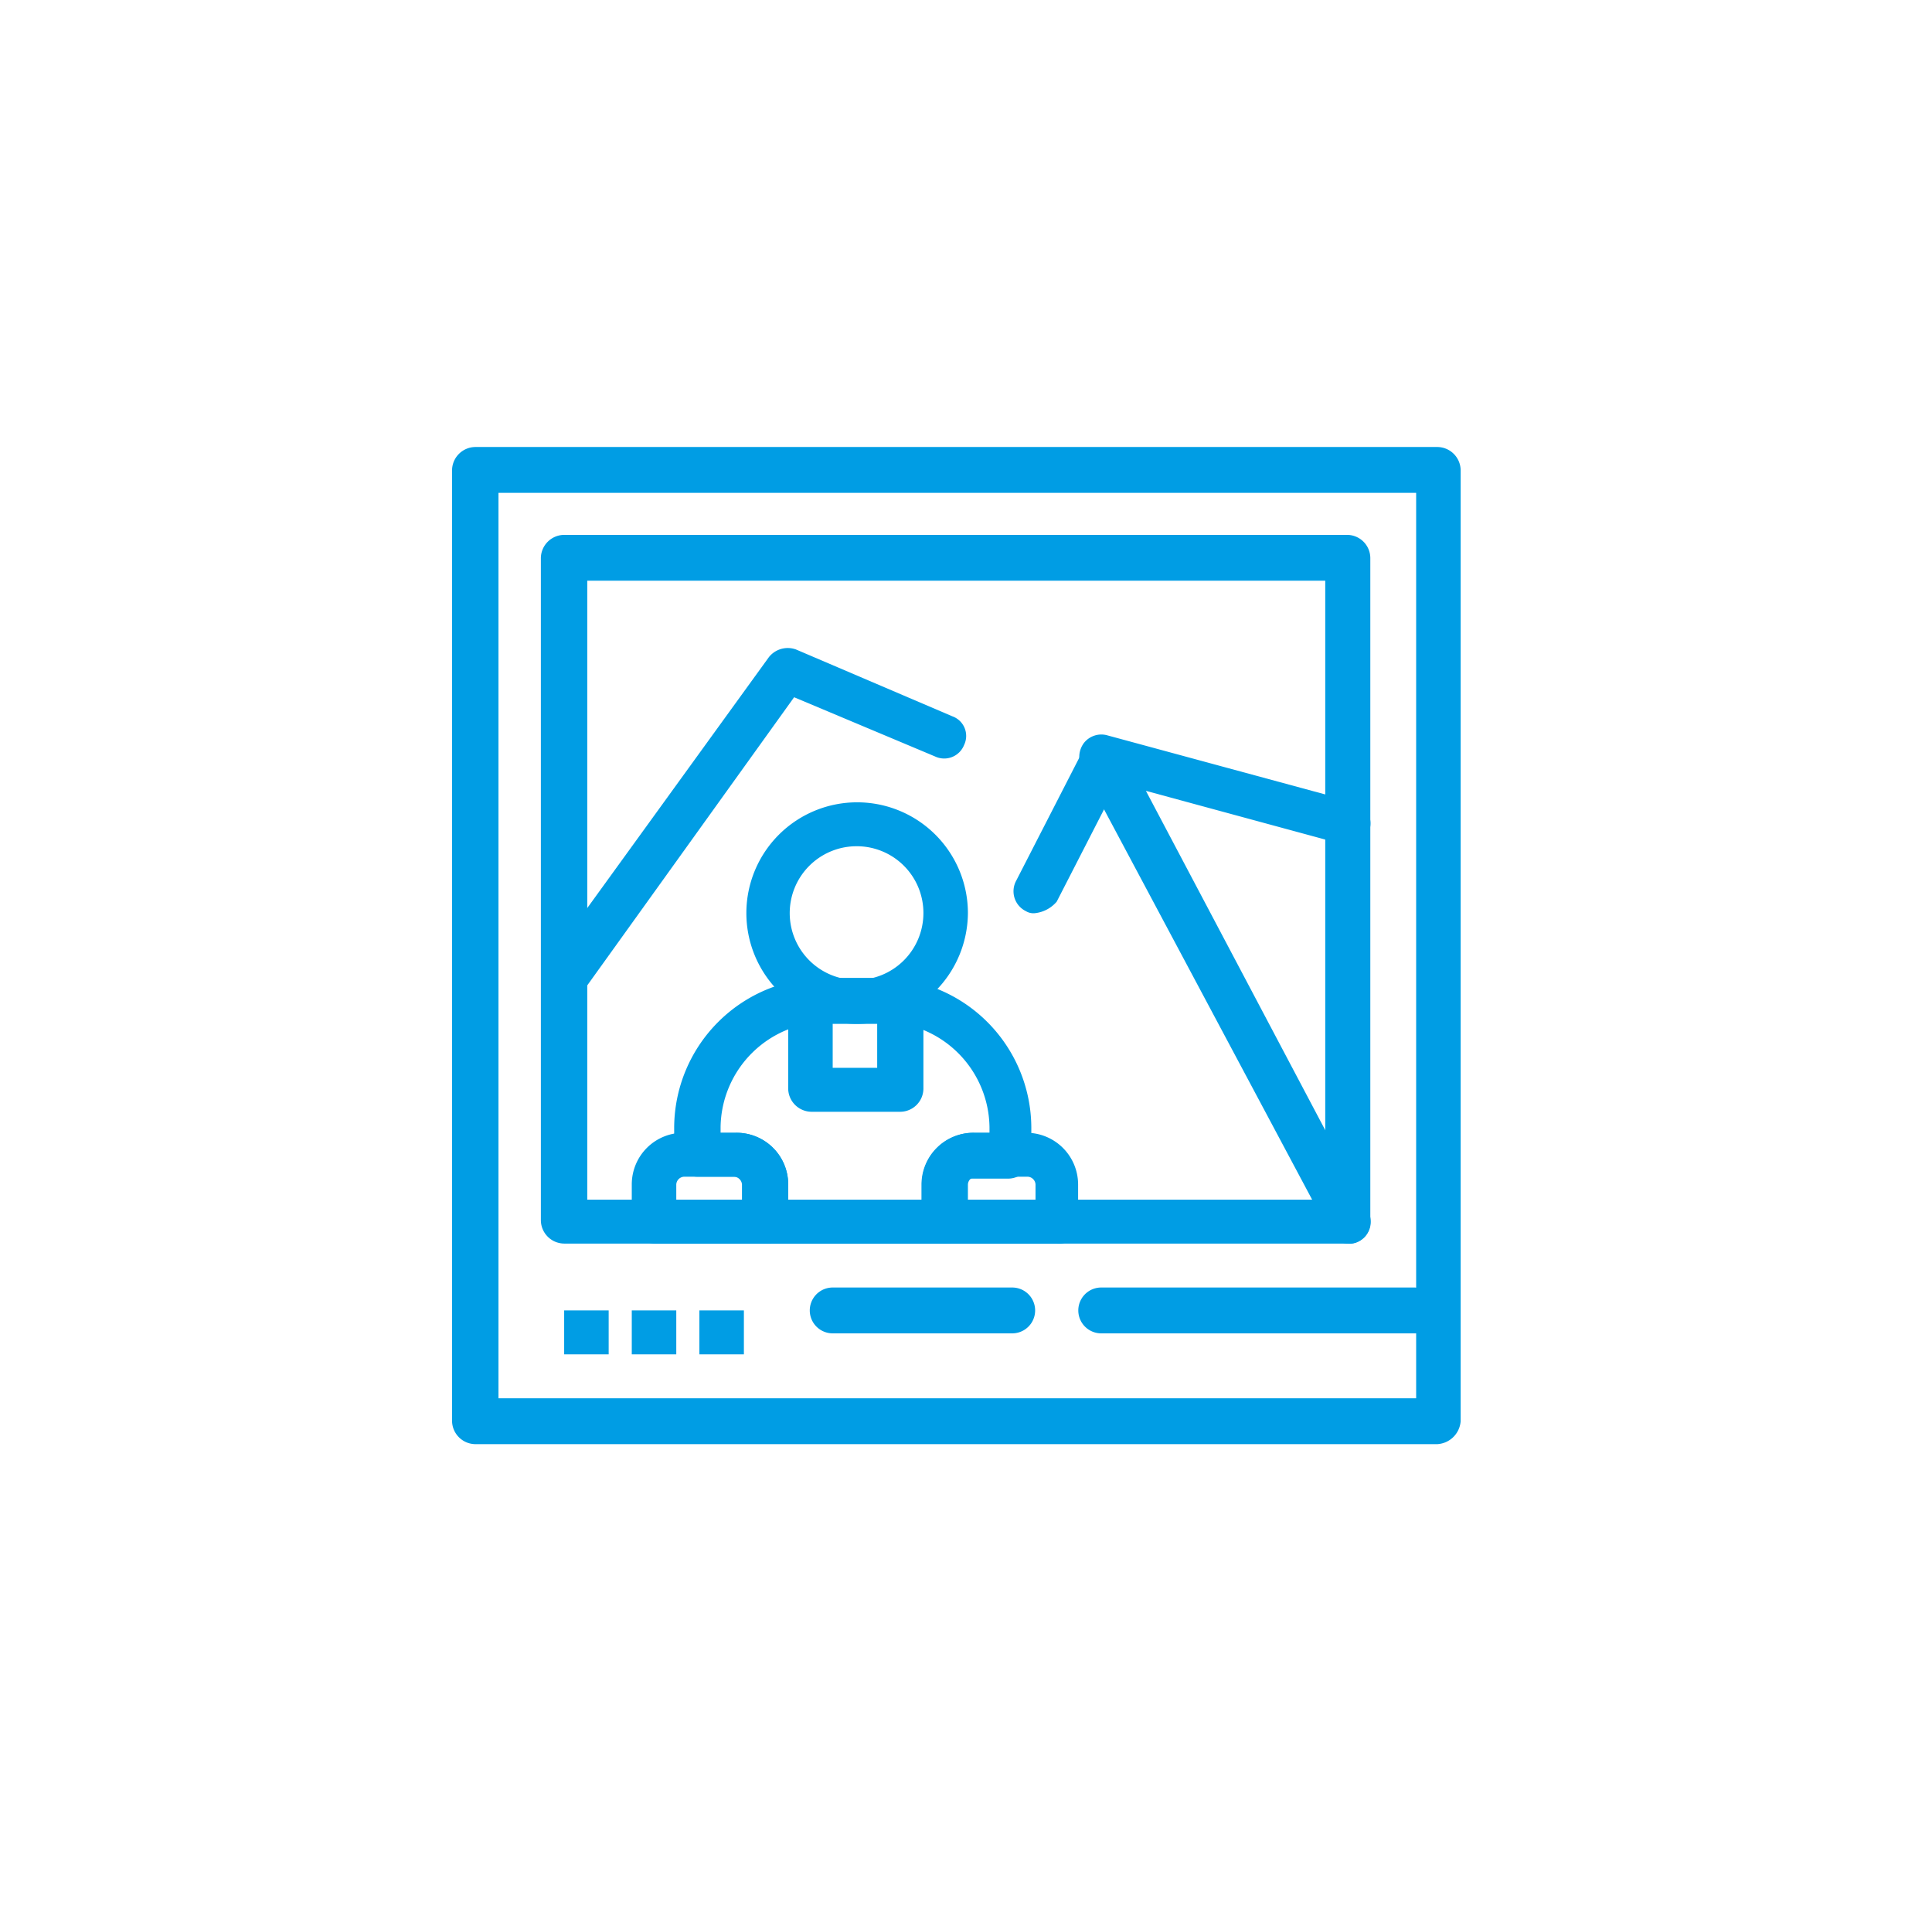 <svg xmlns="http://www.w3.org/2000/svg" viewBox="0 0 101.16 100"><defs><style>.cls-1{fill:#fff;}.cls-2{fill:#009de4;}</style></defs><title>Asset 33</title><g id="Layer_2" data-name="Layer 2"><g id="_1" data-name="1"><rect class="cls-1" width="101.16" height="100"/><g id="_451_picture_image_landmark_photo" data-name="451, picture, image, landmark, photo"><path class="cls-2" d="M75.26,75.6H24.89a1.23,1.23,0,0,1-1.22-1.2V24.6a1.23,1.23,0,0,1,1.22-1.2H75.26a1.23,1.23,0,0,1,1.22,1.2V74.4A1.3,1.3,0,0,1,75.26,75.6ZM26.1,73.2H74.15V25.8H26.1Z"/><path class="cls-2" d="M70.61,65.1H29.54a1.23,1.23,0,0,1-1.22-1.2V29.2A1.23,1.23,0,0,1,29.54,28h41a1.22,1.22,0,0,1,1.21,1.2V64A1.11,1.11,0,0,1,70.61,65.1ZM30.75,62.8H69.39V30.4H30.75Z"/><path class="cls-2" d="M44.81,53.6a5.8,5.8,0,1,1,5.87-5.8A5.84,5.84,0,0,1,44.81,53.6Zm0-9.3a3.5,3.5,0,1,0,3.54,3.5A3.49,3.49,0,0,0,44.81,44.3Z"/><path class="cls-2" d="M47.14,58.2H42.49A1.23,1.23,0,0,1,41.27,57V52.4a1.23,1.23,0,0,1,1.22-1.2h4.65a1.22,1.22,0,0,1,1.21,1.2V57A1.22,1.22,0,0,1,47.14,58.2ZM43.6,55.9h2.33V53.6H43.6Z"/><path class="cls-2" d="M74.05,69.8H57.66a1.2,1.2,0,1,1,0-2.4H74.05a1.22,1.22,0,0,1,1.21,1.2A1.16,1.16,0,0,1,74.05,69.8Z"/><path class="cls-2" d="M53,69.8H43.6a1.2,1.2,0,1,1,0-2.4H53a1.2,1.2,0,1,1,0,2.4Z"/><rect class="cls-2" x="29.54" y="68.6" width="2.33" height="2.3"/><rect class="cls-2" x="33.08" y="68.6" width="2.33" height="2.3"/><rect class="cls-2" x="36.62" y="68.6" width="2.33" height="2.3"/><path class="cls-2" d="M49.47,65.1H40.06a1.22,1.22,0,0,1-1.21-1.2V62a.44.44,0,0,0-.41-.4H36.52a1.23,1.23,0,0,1-1.22-1.2V59a7.86,7.86,0,0,1,7.89-7.8h2.94A7.86,7.86,0,0,1,54,59v1.5a1.22,1.22,0,0,1-1.21,1.2H50.88a.43.43,0,0,0-.4.4V64C50.68,64.6,50.17,65.1,49.47,65.1Zm-8.2-2.3h7V62A2.71,2.71,0,0,1,51,59.3h.81V59a5.58,5.58,0,0,0-5.56-5.5H43.3A5.58,5.58,0,0,0,37.73,59v.3h.81A2.7,2.7,0,0,1,41.27,62v.8Z"/><path class="cls-2" d="M55.33,65.1H49.47a1.23,1.23,0,0,1-1.22-1.2V62A2.71,2.71,0,0,1,51,59.3h2.74A2.71,2.71,0,0,1,56.45,62v2A1,1,0,0,1,55.33,65.1Zm-4.65-2.3h3.54V62a.43.43,0,0,0-.4-.4H51.09a.43.43,0,0,0-.41.4Z"/><path class="cls-2" d="M40.16,65.1H34.29a1.22,1.22,0,0,1-1.21-1.2V62a2.7,2.7,0,0,1,2.73-2.7h2.73A2.7,2.7,0,0,1,41.27,62v2A1.11,1.11,0,0,1,40.16,65.1Zm-4.75-2.3H39V62a.44.44,0,0,0-.41-.4H35.81a.43.43,0,0,0-.4.4v.8Z"/><path class="cls-2" d="M70.61,65.1a1.1,1.1,0,0,1-1-.6L56.65,40.2a1.23,1.23,0,0,1,.1-1.3A1.16,1.16,0,0,1,58,38.5L70.91,42a1.14,1.14,0,0,1,.81,1.4,1.15,1.15,0,0,1-1.41.8L60,41.4l11.63,22a1.16,1.16,0,0,1-.51,1.6A.9.9,0,0,1,70.61,65.1Z"/><path class="cls-2" d="M54.22,47.8a.75.75,0,0,1-.5-.1,1.16,1.16,0,0,1-.51-1.6l3.54-6.9a1.19,1.19,0,0,1,1.62-.5,1.15,1.15,0,0,1,.5,1.6l-3.54,6.9A1.74,1.74,0,0,1,54.22,47.8Z"/><path class="cls-2" d="M29.54,52.4a1.9,1.9,0,0,1-.71-.2,1.23,1.23,0,0,1-.3-1.6L40.26,34.4a1.26,1.26,0,0,1,1.42-.4l8.19,3.5a1.09,1.09,0,0,1,.61,1.5,1.12,1.12,0,0,1-1.52.6l-7.38-3.1L30.45,52A1.29,1.29,0,0,1,29.54,52.4Z"/></g></g></g></svg>